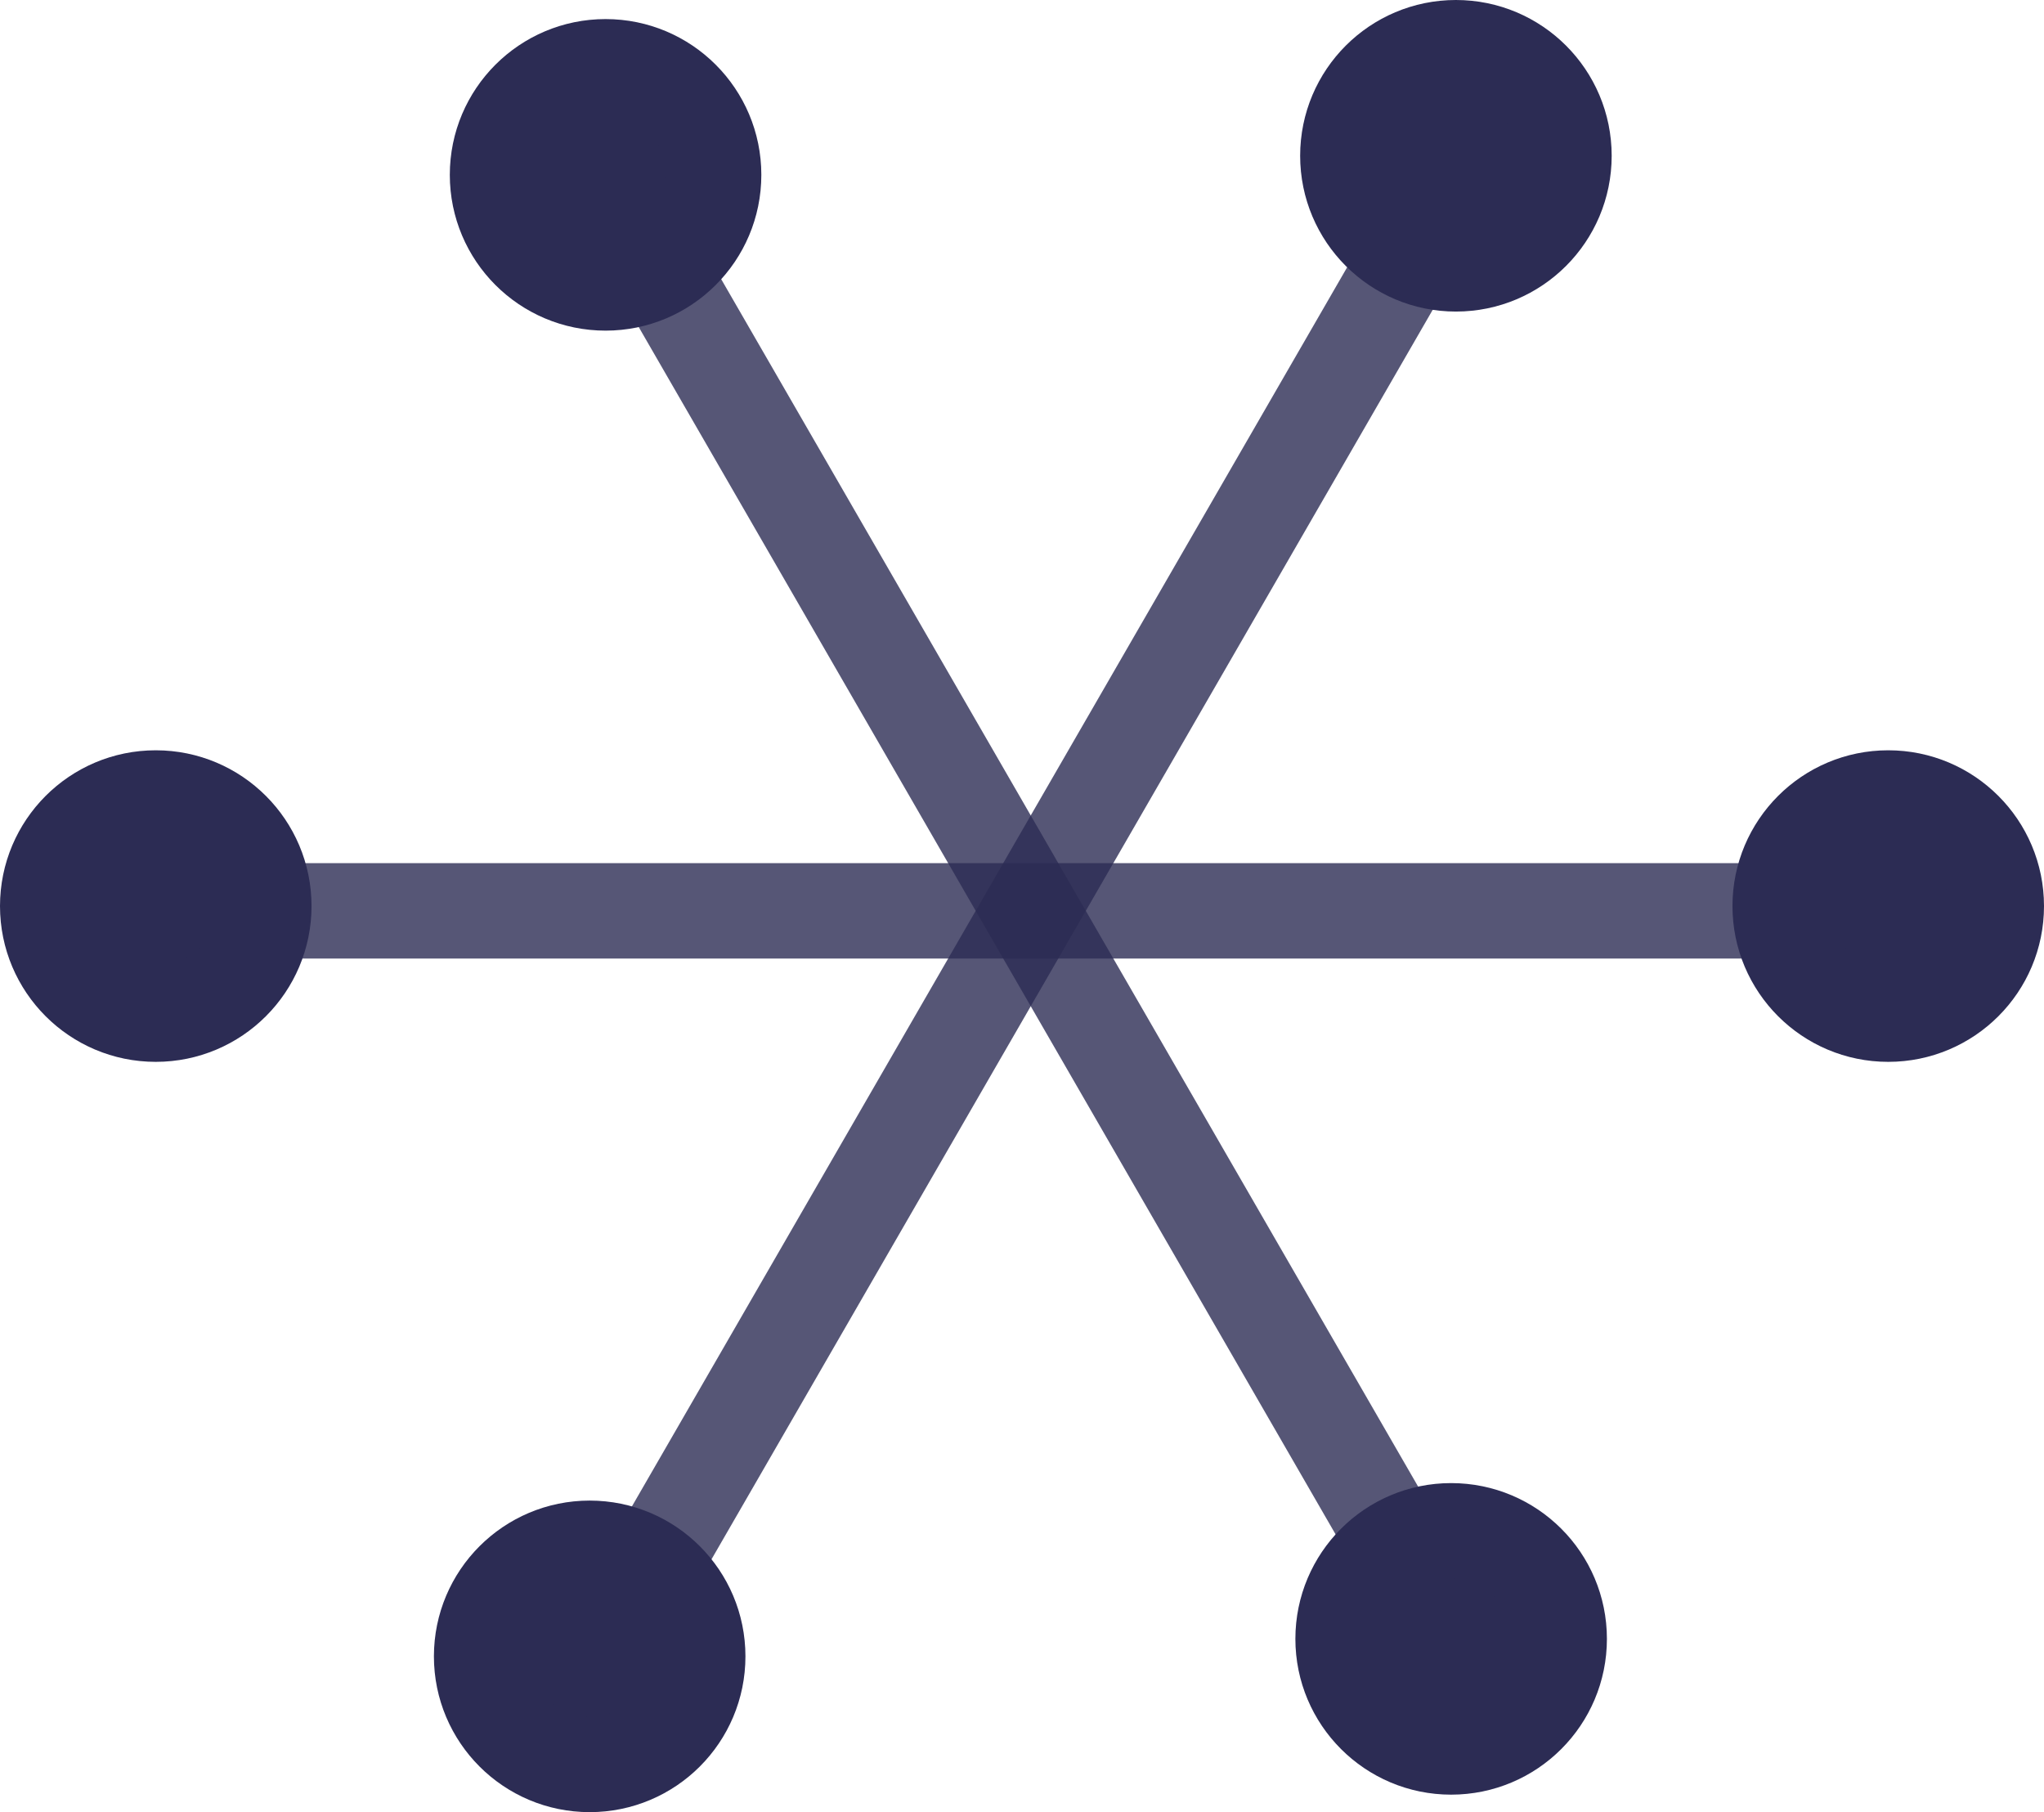 <?xml version="1.0" encoding="utf-8"?>
<!-- Generator: Adobe Illustrator 27.0.1, SVG Export Plug-In . SVG Version: 6.00 Build 0)  -->
<svg version="1.1" id="Ebene_1" xmlns="http://www.w3.org/2000/svg" xmlns:xlink="http://www.w3.org/1999/xlink" x="0px" y="0px"
	 viewBox="0 0 128.6 114" style="enable-background:new 0 0 128.6 114;" xml:space="preserve">
<style type="text/css">
	.st0{opacity:0.8;fill:none;stroke:#2C2C54;stroke-width:6;stroke-linecap:round;stroke-miterlimit:10;enable-background:new    ;}
	.st1{fill:#2C2C54;stroke:#2C2C54;stroke-width:6;stroke-linecap:round;stroke-miterlimit:10;}
</style>
<g>
	<line class="st0" x1="38.7" y1="12" x2="91" y2="102.6"/>
	<line class="st0" x1="38.7" y1="102.6" x2="91" y2="12"/>
	<line class="st0" x1="12.5" y1="57.3" x2="117.1" y2="57.3"/>
	<circle class="st1" cx="38.1" cy="11" r="6.8"/>
	<circle class="st1" cx="9.8" cy="57" r="6.8"/>
	<circle class="st1" cx="91.3" cy="103.1" r="6.8"/>
	<circle class="st1" cx="37.1" cy="104.2" r="6.8"/>
	<circle class="st1" cx="118.8" cy="57" r="6.8"/>
	<circle class="st1" cx="91.6" cy="9.8" r="6.8"/>
</g>
</svg>
